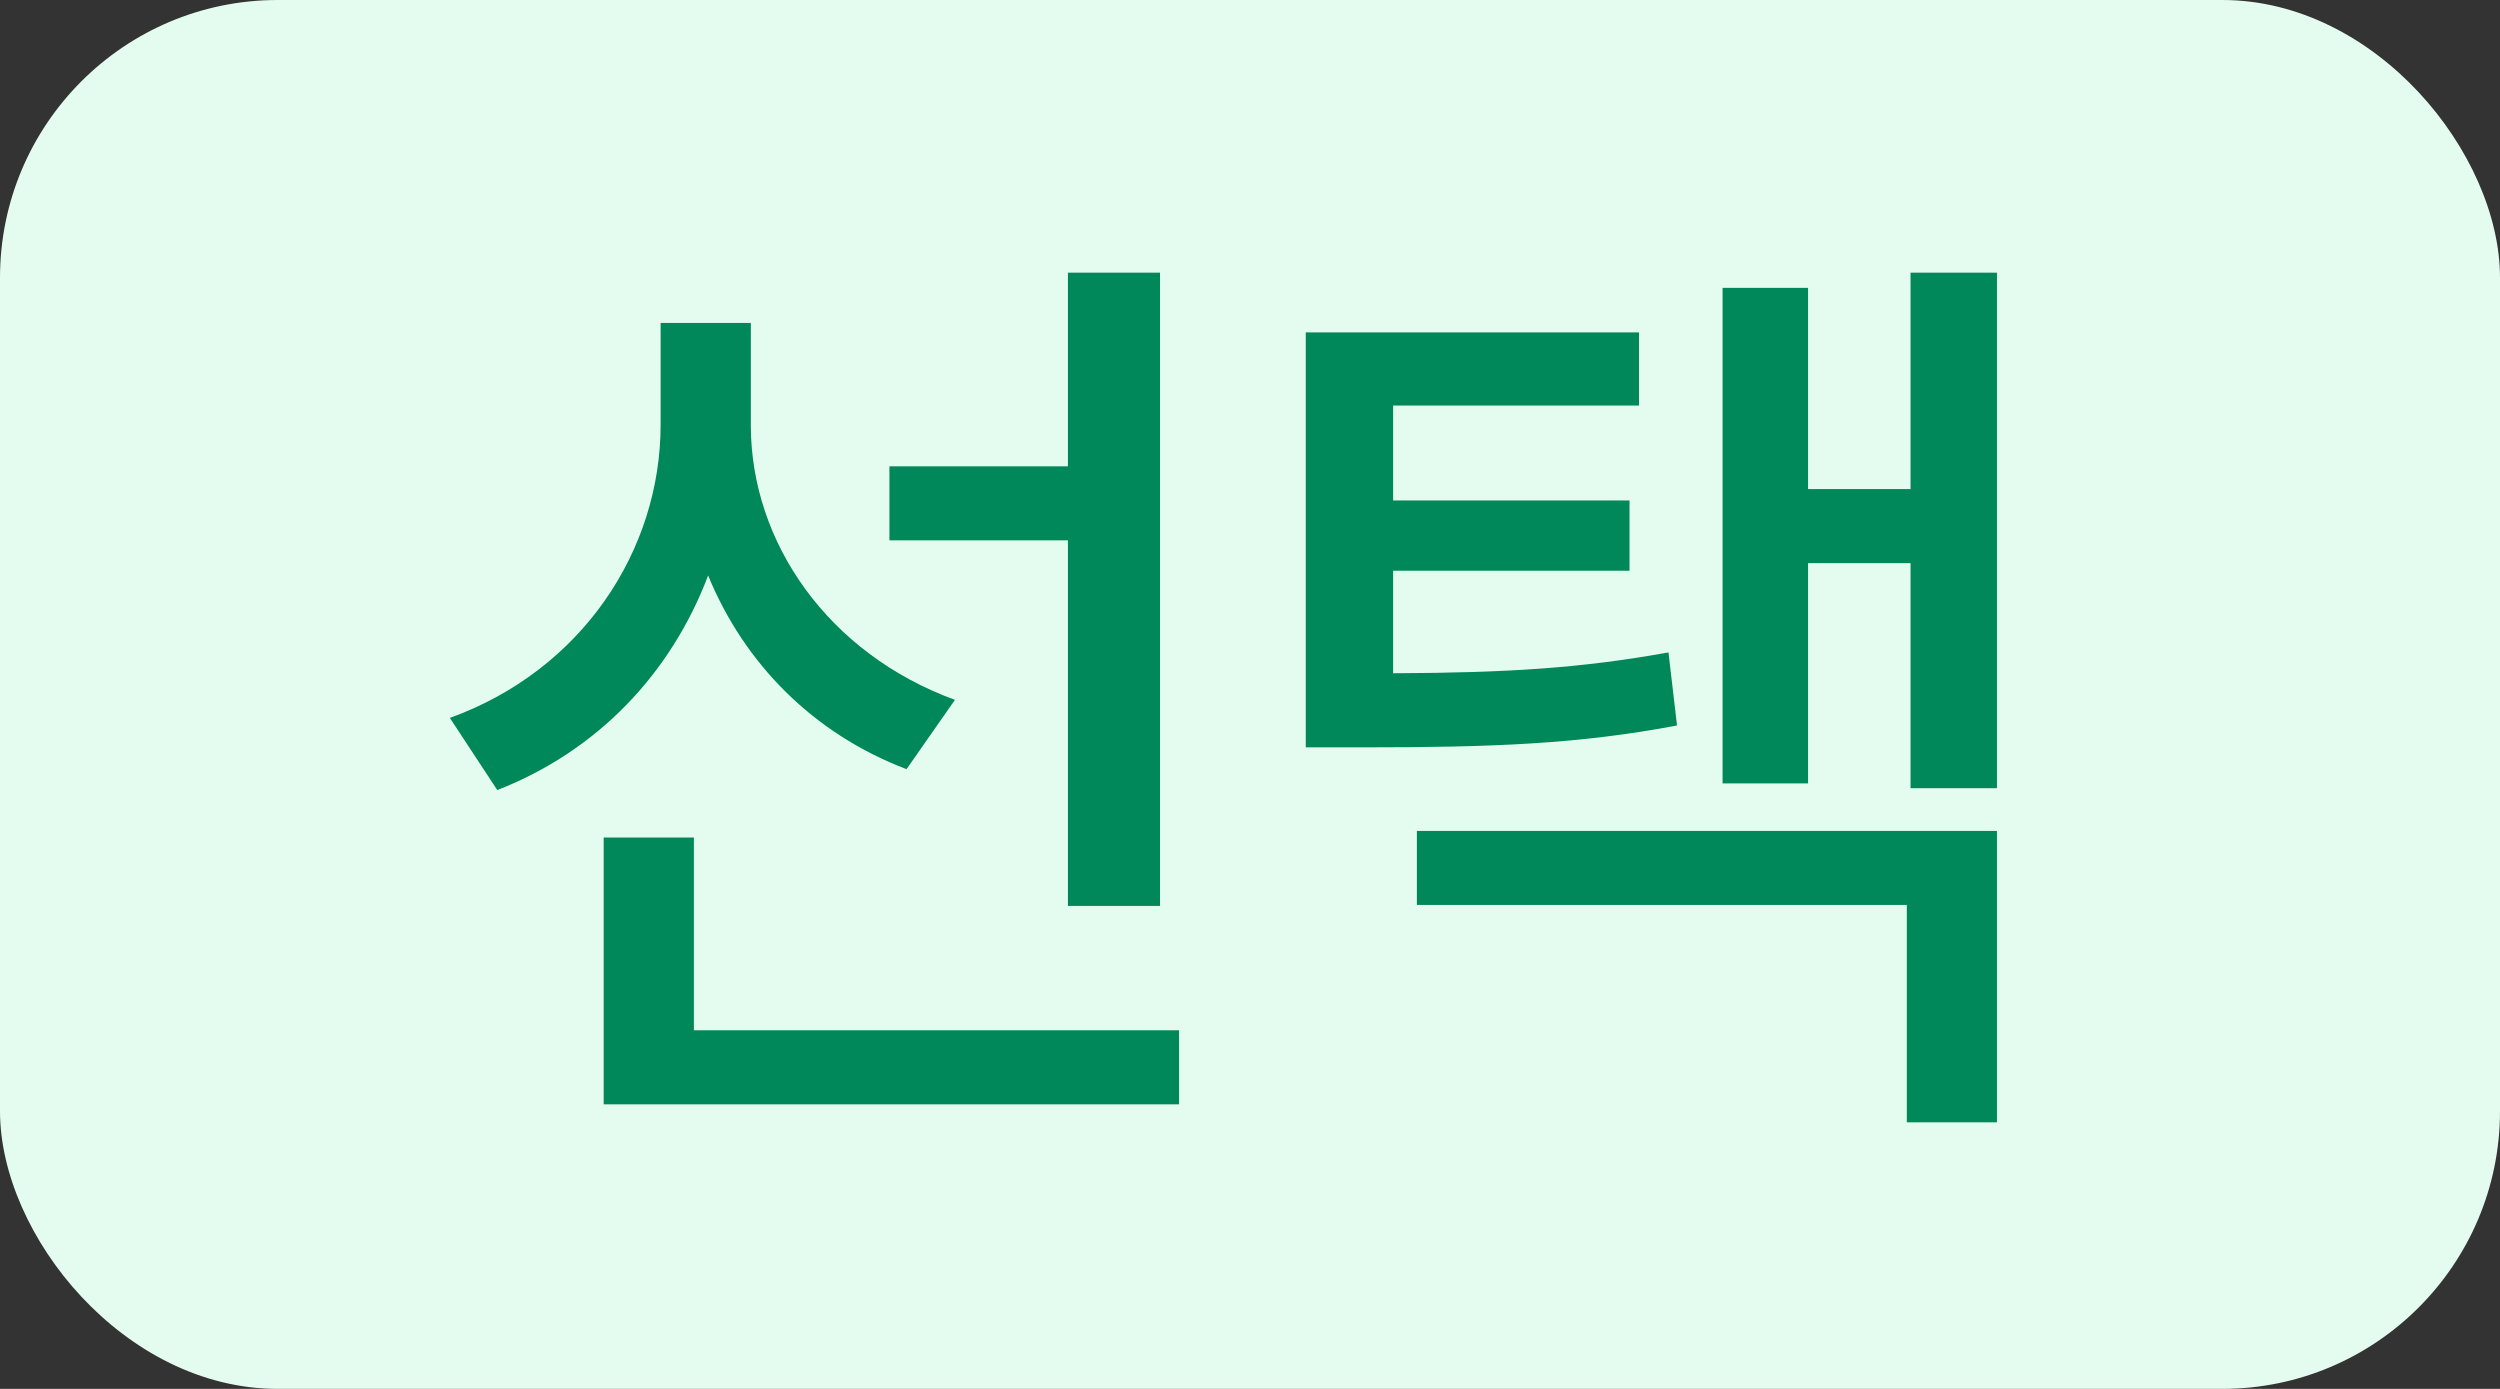 <svg width="36" height="20" viewBox="0 0 36 20" fill="none" xmlns="http://www.w3.org/2000/svg">
<rect x="0" y="0" width="36" height="20" fill="#333333" stroke="none"/>
<rect width="36" height="20" rx="4" fill="#E3FCEF"/>
<path d="M10.812 6.141C10.819 7.809 11.919 9.408 13.751 10.078L13.054 11.076C11.707 10.563 10.716 9.552 10.197 8.287C9.663 9.695 8.611 10.81 7.161 11.377L6.478 10.338C8.371 9.654 9.513 7.938 9.513 6.113V4.65H10.812V6.141ZM16.704 3.926V13.045H15.378V7.781H12.808V6.715H15.378V3.926H16.704ZM16.978 14.836V15.902H8.693V12.06H9.992V14.836H16.978ZM23.602 4.787V5.84H20.061V7.207H23.465V8.219H20.061V9.695C21.729 9.688 22.775 9.62 24.026 9.395L24.149 10.447C22.734 10.714 21.51 10.762 19.61 10.762H18.803V4.787H23.602ZM28.756 3.926V11.35H27.512V8.109H26.036V11.281H24.805V4.145H26.036V7.043H27.512V3.926H28.756ZM28.756 11.965V16.162H27.458V13.031H20.403V11.965H28.756Z" fill="#00875A"/>
</svg>
